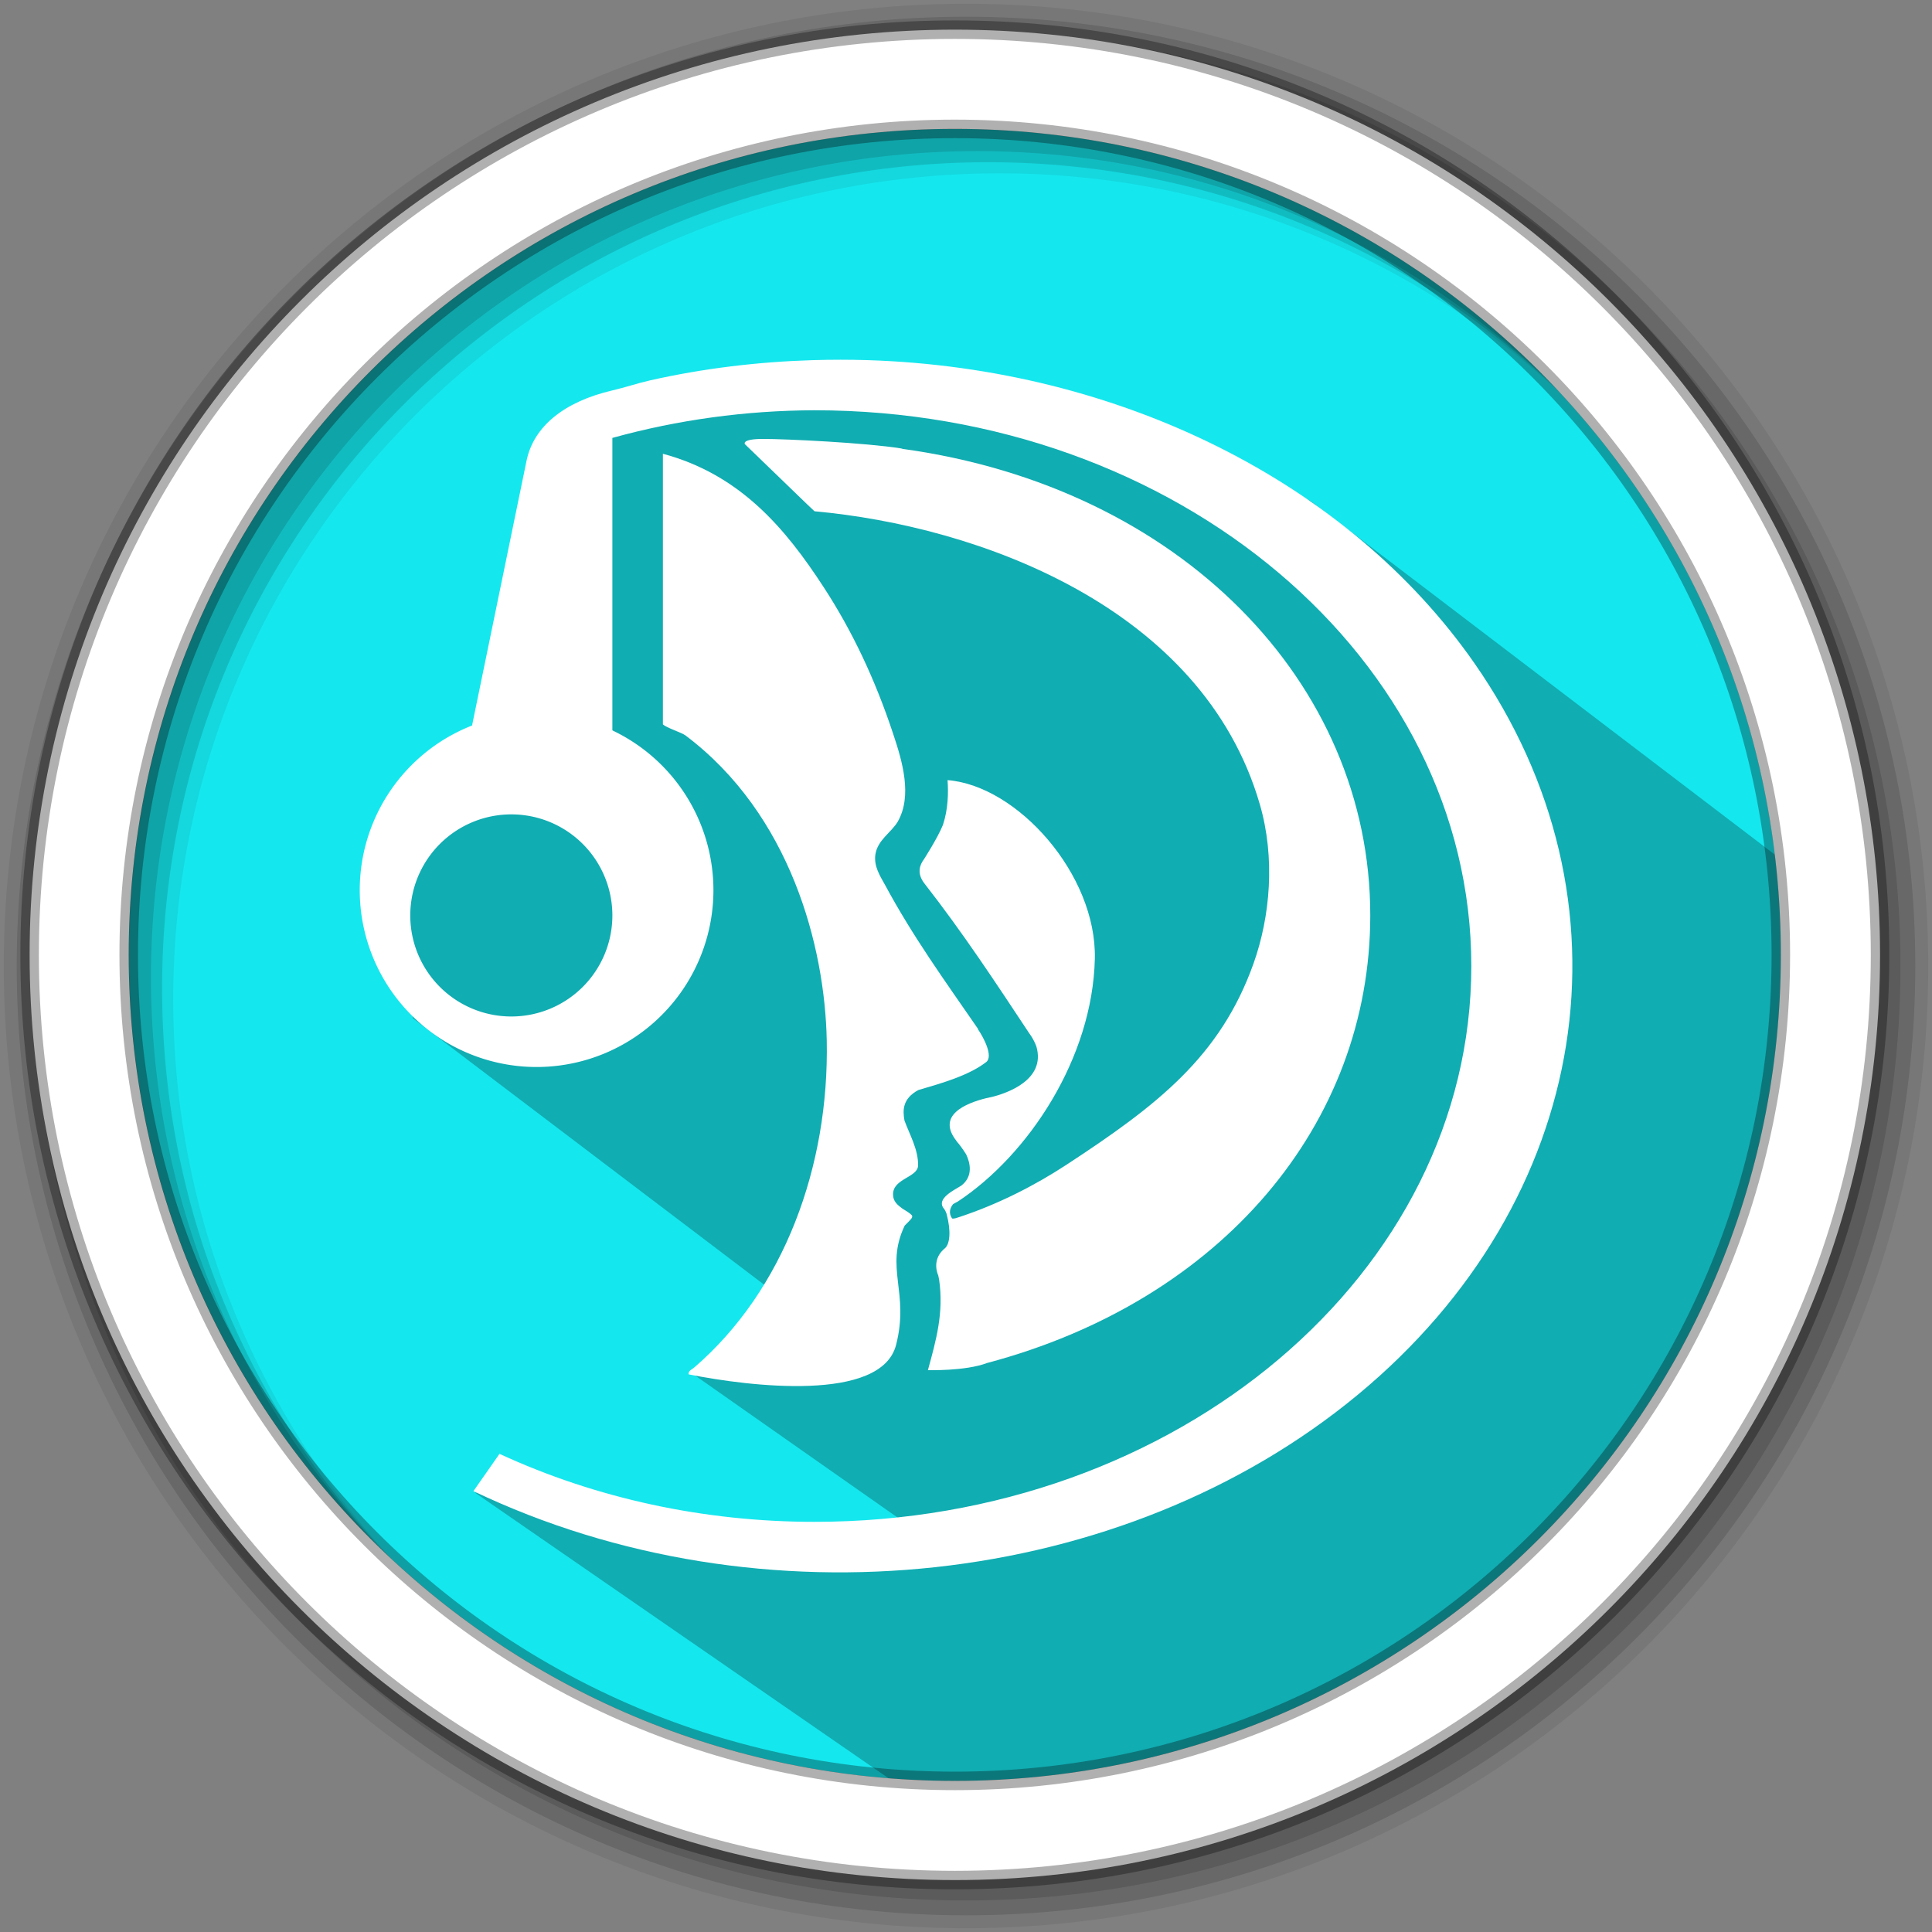 <?xml version="1.0" encoding="UTF-8" standalone="no"?>
<svg
   xmlns:dc="http://purl.org/dc/elements/1.1/"
   xmlns:cc="http://creativecommons.org/ns#"
   xmlns:rdf="http://www.w3.org/1999/02/22-rdf-syntax-ns#"
   xmlns:svg="http://www.w3.org/2000/svg"
   xmlns="http://www.w3.org/2000/svg"
   xmlns:sodipodi="http://sodipodi.sourceforge.net/DTD/sodipodi-0.dtd"
   xmlns:inkscape="http://www.inkscape.org/namespaces/inkscape"
   height="512"
   viewBox="0 0 512 512"
   width="512"
   version="1.1"
   id="svg2"
   inkscape:version="0.91 r13725"
   sodipodi:docname="teamspeak.svg">
  <rect x="0" y="0" width="512" height="512" fill="#808080" stroke="none"/>
  <defs
     id="defs17">
    <linearGradient
       id="linearGradient3764"
       x1="1"
       x2="47"
       gradientUnits="userSpaceOnUse"
       gradientTransform="matrix(0,-1,1,0,-1.5e-6,48)">
      <stop
         style="stop-color:#c4ccd2;stop-opacity:1"
         id="stop7" />
      <stop
         offset="1"
         style="stop-color:#cfd6db;stop-opacity:1"
         id="stop9" />
    </linearGradient>
  </defs>
  <sodipodi:namedview
     pagecolor="#ffffff"
     bordercolor="#666666"
     borderopacity="1"
     objecttolerance="10"
     gridtolerance="10"
     guidetolerance="10"
     inkscape:pageopacity="0"
     inkscape:pageshadow="2"
     inkscape:window-width="1920"
     inkscape:window-height="1023"
     id="namedview15"
     showgrid="false"
     inkscape:zoom="1.2867932"
     inkscape:cx="223.63498"
     inkscape:cy="195.67744"
     inkscape:window-x="0"
     inkscape:window-y="0"
     inkscape:window-maximized="1"
     inkscape:current-layer="svg2" />
  <path
     style="fill:#15e7ee;fill-rule:evenodd;fill-opacity:1"
     inkscape:connector-curvature="0"
     d="m 471.95,253.05 c 0,120.9 -98.01,218.9 -218.9,218.9 -120.9,0 -218.9,-98.01 -218.9,-218.9 0,-120.9 98.01,-218.9 218.9,-218.9 120.9,0 218.9,98.01 218.9,218.9"
     id="path6" />
  <path
     style="fill-opacity:0.067;fill-rule:evenodd"
     inkscape:connector-curvature="0"
     d="M 256,1 C 115.17,1 1,115.17 1,256 1,396.83 115.17,511 256,511 396.83,511 511,396.83 511,256 511,115.17 396.83,1 256,1 m 8.827,44.931 c 120.9,0 218.9,98 218.9,218.9 0,120.9 -98,218.9 -218.9,218.9 -120.9,0 -218.93,-98 -218.93,-218.9 0,-120.9 98.03,-218.9 218.93,-218.9"
     id="path8" />
  <g
     style="fill-opacity:0.129;fill-rule:evenodd"
     id="g10">
    <path
       inkscape:connector-curvature="0"
       d="m 256,4.433 c -138.94,0 -251.57,112.63 -251.57,251.57 0,138.94 112.63,251.57 251.57,251.57 138.94,0 251.57,-112.63 251.57,-251.57 C 507.57,117.063 394.94,4.433 256,4.433 m 5.885,38.556 c 120.9,0 218.9,98 218.9,218.9 0,120.9 -98,218.9 -218.9,218.9 -120.9,0 -218.93,-98 -218.93,-218.9 0,-120.9 98.03,-218.9 218.93,-218.9"
       id="path12" />
    <path
       inkscape:connector-curvature="0"
       d="m 256,8.356 c -136.77,0 -247.64,110.87 -247.64,247.64 0,136.77 110.87,247.64 247.64,247.64 136.77,0 247.64,-110.87 247.64,-247.64 C 503.64,119.226 392.77,8.356 256,8.356 m 2.942,31.691 c 120.9,0 218.9,98 218.9,218.9 0,120.9 -98,218.9 -218.9,218.9 -120.9,0 -218.93,-98 -218.93,-218.9 0,-120.9 98.03,-218.9 218.93,-218.9"
       id="path14" />
  </g>
  <path
     inkscape:connector-curvature="0"
     style="opacity:0.25"
     id="path4190"
     d="m 313.6,116.173 -10.072,-2.8 -2.236,0.568 11.867,11.867 -46.14,-12.02 -3.336,0 -15.968,-7.738 -14.324,-1.592 -10.021,-1.473 -44.22,3.989 -19.486,5.203 -12.048,20.523 -12.604,52.85 -31.909,36.739 6.313,47.567 115.694,87.748 c 2.655,-18.559 -35.124,-2.638 -42,6.145 l 64.566,45.296 -42.099,-2.203 -79.794,-11.332 117.168,80.911 c 89.912,-11.357 208.887,-20.415 232.174,-225.399 l 4.872,-17.192 -132.698,-101.068 -15.053,-7.459"
     sodipodi:nodetypes="ccccccccccccccccccccccccc" />
  <path
     style="fill:#ffffff;fill-rule:evenodd;stroke:#000000;stroke-width:4.904;stroke-opacity:0.31"
     inkscape:connector-curvature="0"
     d="m 253.04,7.859 c -135.42,0 -245.19,109.78 -245.19,245.19 0,135.42 109.78,245.19 245.19,245.19 135.42,0 245.19,-109.78 245.19,-245.19 0,-135.42 -109.78,-245.19 -245.19,-245.19 z m 0,26.297 c 120.9,0 218.9,98 218.9,218.9 0,120.9 -98,218.9 -218.9,218.9 -120.9,0 -218.93,-98 -218.93,-218.9 0,-120.9 98.03,-218.9 218.93,-218.9 z"
     id="path16" />
  <g
     transform="matrix(10.213,0,0,10.213,-158.991,252.987)"
     id="g23">
    <g
       id="g25">
      <g
         transform="translate(1,1)"
         id="g27">
        <g
           style="opacity:0.1"
           id="g29">
          <!-- color: #cfd6db -->
        </g>
      </g>
    </g>
  </g>
  <g
     id="g4221"
     transform="matrix(1.021,0,0,1.021,-32.414,-25.544)">
    <path
       sodipodi:nodetypes="ccccccccccccccccccccccccccccccccccccccccsccccc"
       inkscape:connector-curvature="0"
       id="path39"
       d="m 229.867,138.945 c -5.836,0 -4.76,1.377 -4.76,1.377 18.045,17.389 14.179,13.761 18.059,17.404 -0.005,-4.1e-4 -0.009,-0.002 -0.014,-0.002 l 0,-0.014 c 0.005,0.005 0.009,0.011 0.014,0.016 42.28,3.833 100.667,24.711 115.576,76.049 4.052,13.914 2.714,29.115 -1.613,41.285 -8.629,24.249 -25.021,36.878 -48.719,52.379 -8.079,5.272 -17.494,10.11 -27.566,13.441 -0.748,0.249 -1.405,0.513 -1.969,0.408 -0.957,-1.39 -0.563,-2.702 0.264,-3.738 0.459,-0.275 0.878,-0.46 1.232,-0.67 18.36,-12.131 34.949,-37.218 35.553,-62.988 0.509,-21.874 -20.088,-44.97 -38.232,-46.381 0.236,3.212 0.17,7.522 -1.203,11.641 -1.429,3.488 -4.969,8.971 -4.969,8.971 -0.97,1.285 -1.942,3.541 0.209,6.256 10.006,12.826 18.451,25.678 27.186,38.871 0,0 1.128,1.429 1.85,3.436 2.466,8.656 -7.685,12.092 -11.58,13.062 -0.407,0.105 -1.43,0.301 -1.43,0.301 -5.377,1.338 -13.008,4.459 -7.736,11.121 l 0,0.053 c 0.105,0.105 0.209,0.211 0.301,0.355 0.407,0.459 1.128,1.377 2.203,3.068 1.023,2.151 1.902,5.639 -1.232,8.092 -1.611,1.057 -6.825,3.406 -4.48,6.062 -0.007,-0.01 -0.045,-0.07 -0.045,-0.07 l 0.158,0.211 c -0.046,-0.047 -0.072,-0.094 -0.113,-0.141 0.062,0.085 0.343,0.48 0.625,1.268 1.233,4.616 0.825,7.843 -0.395,8.918 -0.157,0.105 -0.262,0.262 -0.406,0.354 l -0.053,0.053 c -3.147,2.969 -1.285,6.715 -1.285,6.715 l 0,0.053 c 0.052,0.302 0.158,0.669 0.211,1.023 1.22,8.511 -0.722,15.514 -2.912,23.461 0,0 9.679,0.301 15.371,-1.85 60.707,-16.131 99.447,-61.9 99.447,-116.207 0,-60.55 -49.496,-111.092 -121.219,-121.033 l 0,0.014 c -0.21,-0.052 -0.353,-0.106 -0.562,-0.158 -9.272,-1.482 -29.967,-2.465 -35.764,-2.465 z"
       style="fill:#ffffff;fill-opacity:1;fill-rule:evenodd;stroke:none" />
    <path
       inkscape:connector-curvature="0"
       d="m 285.643,292.135 c -8.656,-12.551 -16.905,-23.921 -24.183,-37.442 -1.285,-2.308 -2.925,-4.813 -2.505,-7.842 0.564,-3.843 4.197,-5.783 5.836,-8.603 3.79,-6.715 1.18,-15.58 -1.18,-22.649 -4.761,-14.4 -10.754,-26.95 -18.032,-38.111 -9.993,-15.37 -21.731,-29.311 -41.77,-34.688 l 0,70.228 c 0.918,0.918 4.931,2.151 5.849,2.872 27.265,20.498 36.196,54.74 36.681,79.211 0.643,32.563 -11.016,64.667 -34.373,84.838 -0.511,0.459 -1.639,0.866 -1.482,1.797 15.829,3.174 49.992,7.305 53.848,-7.633 3.541,-13.744 -3.029,-19.908 2.243,-30.989 1.941,-1.902 1.941,-1.993 1.941,-2.466 0,-0.459 -2.505,-1.902 -2.505,-1.902 -1.285,-0.97 -2.466,-1.849 -2.466,-3.738 0,-4.144 6.465,-4.354 6.505,-7.528 0.052,-4.118 -2.229,-8.039 -3.541,-11.633 -0.459,-2.61 -0.564,-5.639 3.58,-7.895 6.295,-1.849 13.062,-3.764 17.626,-7.265 1.967,-1.508 -0.761,-6.557 -2.151,-8.551"
       style="fill:#ffffff;fill-opacity:1;fill-rule:evenodd;stroke:none"
       id="path43" />
    <path
       id="path49"
       style="opacity:1;fill:#ffffff;fill-opacity:1;stroke:none"
       d="m 242.719,118.499 c -14.255,0.433 -28.419,2.138 -42.215,5.246 -3.305,0.748 -6.518,1.849 -9.81,2.61 -12.446,2.898 -20.445,9.311 -22.281,18.268 l -17.062,82.91 39.343,-4.223 0,-84.628 c 16.931,-4.695 34.635,-7.121 52.458,-7.174 94.162,0 170.488,64.589 170.488,144.259 0,79.67 -76.326,144.259 -170.488,144.259 -28.576,0.013 -56.681,-6.059 -81.756,-17.652 l -6.767,9.678 c 74.543,35.619 168.705,25.35 229.556,-25.022 60.851,-50.373 73.231,-128.273 30.203,-189.95 -32.668,-46.832 -92.064,-76.51 -157.374,-78.582 -4.761,-0.144 -9.521,-0.144 -14.269,0 z"
       inkscape:connector-curvature="0" />
    <path
       inkscape:connector-curvature="0"
       id="circle51"
       d="m 171.022,210.17 a 45.901,45.901 0 0 0 -45.9,45.9 45.901,45.901 0 0 0 45.9,45.9 45.901,45.901 0 0 0 45.902,-45.9 45.901,45.901 0 0 0 -45.902,-45.9 z m -6.557,26.229 a 26.229,26.229 0 0 1 26.229,26.229 26.229,26.229 0 0 1 -26.229,26.23 26.229,26.229 0 0 1 -26.229,-26.23 26.229,26.229 0 0 1 26.229,-26.229 z"
       style="opacity:1;fill:#ffffff;fill-opacity:1;stroke:none" />
  </g>
</svg>
